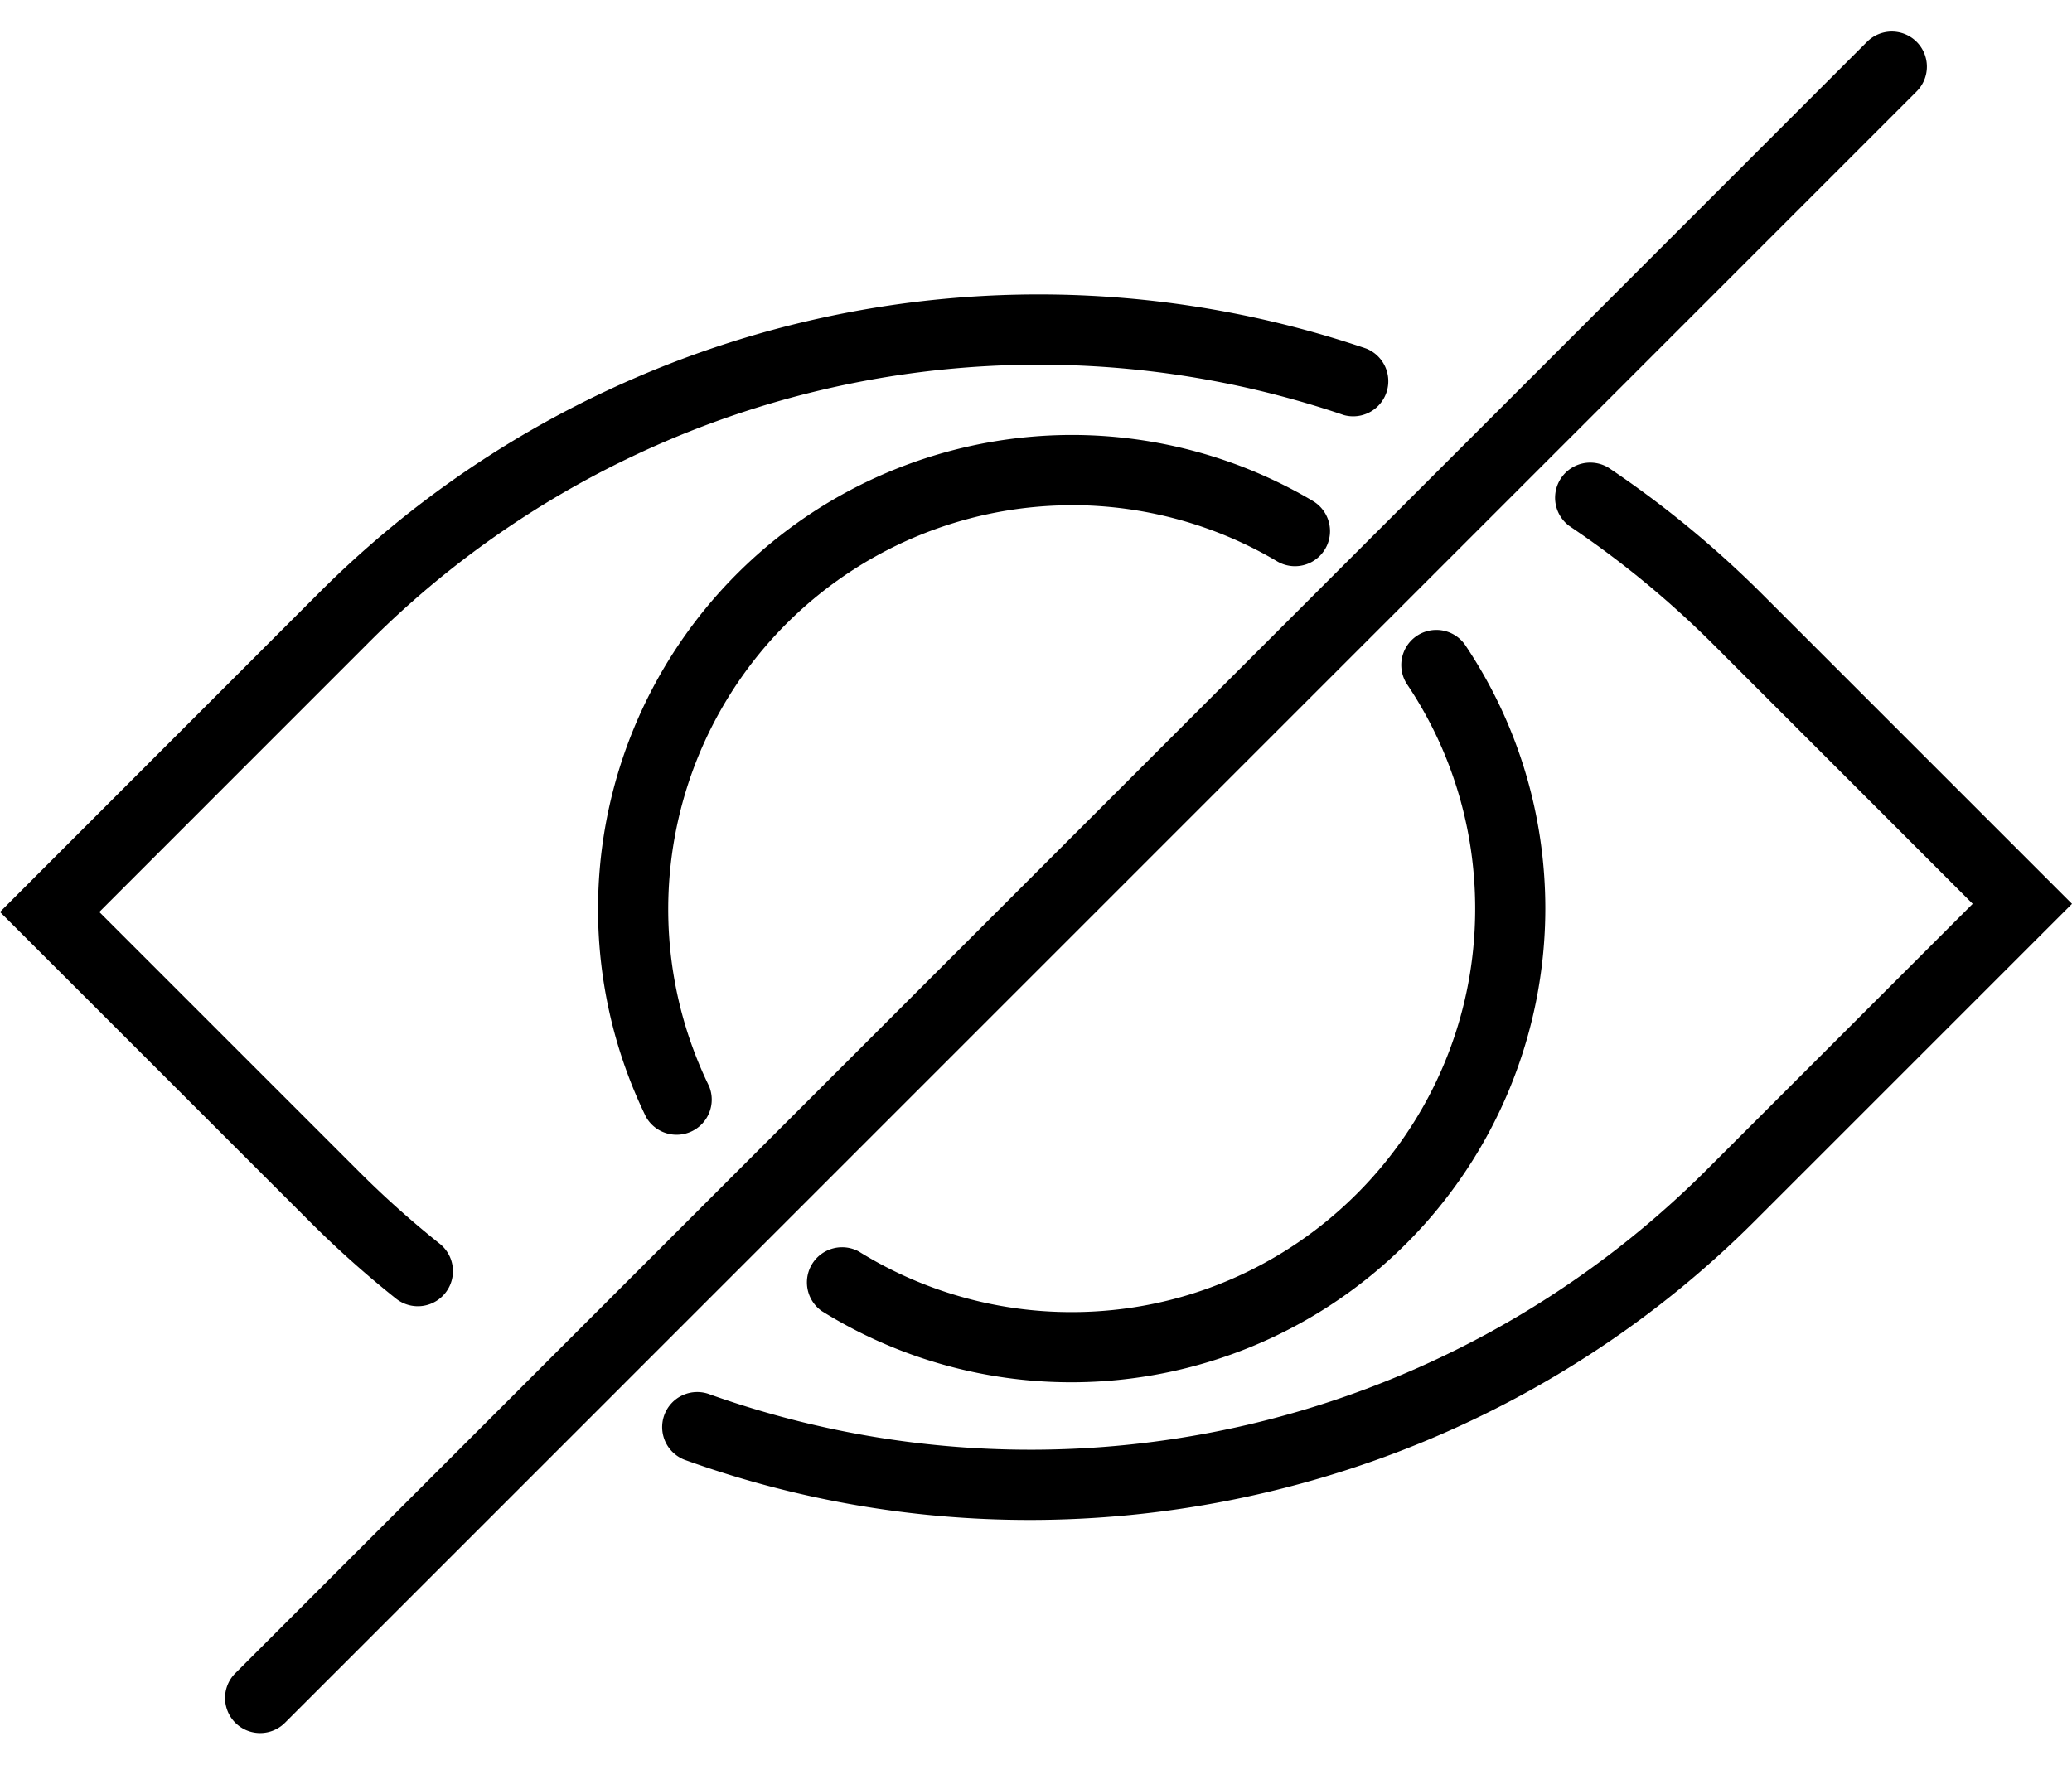 <svg width="27" height="23" viewBox="0 0 27 23" xmlns="http://www.w3.org/2000/svg"><path d="M5.16 16.925a.457.457 0 1 0 .57-.715 12.517 12.517 0 0 1-1.054-.942l-3.382-3.382 3.488-3.489a12.344 12.344 0 0 1 12.73-2.987.458.458 0 0 0 .291-.867A13.254 13.254 0 0 0 4.134 7.75L0 11.886l4.03 4.029c.356.357.737.697 1.13 1.01zM22.97 7.75a13.431 13.431 0 0 0-2.008-1.653.458.458 0 0 0-.51.76c.667.448 1.297.966 1.872 1.54l3.382 3.383-3.488 3.488a12.464 12.464 0 0 1-12.964 2.907.457.457 0 1 0-.308.86c1.455.522 2.967.775 4.47.775 3.484 0 6.915-1.361 9.449-3.895L27 11.78l-4.03-4.03z"/><path d="M13.964 17.101a5.246 5.246 0 0 1-2.775-.791.458.458 0 0 0-.483.776 6.15 6.15 0 0 0 3.258.93 6.18 6.18 0 0 0 6.173-6.173c0-1.228-.36-2.414-1.04-3.43a.457.457 0 0 0-.76.508c.58.865.886 1.876.886 2.922 0 2.9-2.36 5.258-5.258 5.258zm0-10.517c.944 0 1.87.253 2.678.732a.457.457 0 0 0 .465-.787 6.168 6.168 0 0 0-3.143-.86 6.18 6.18 0 0 0-5.545 8.89.458.458 0 0 0 .821-.402 5.265 5.265 0 0 1 4.724-7.572zM24.975.545a.457.457 0 0 0-.646 0L3.067 21.807a.457.457 0 1 0 .646.647L24.975 1.192a.457.457 0 0 0 0-.647z"/></svg>